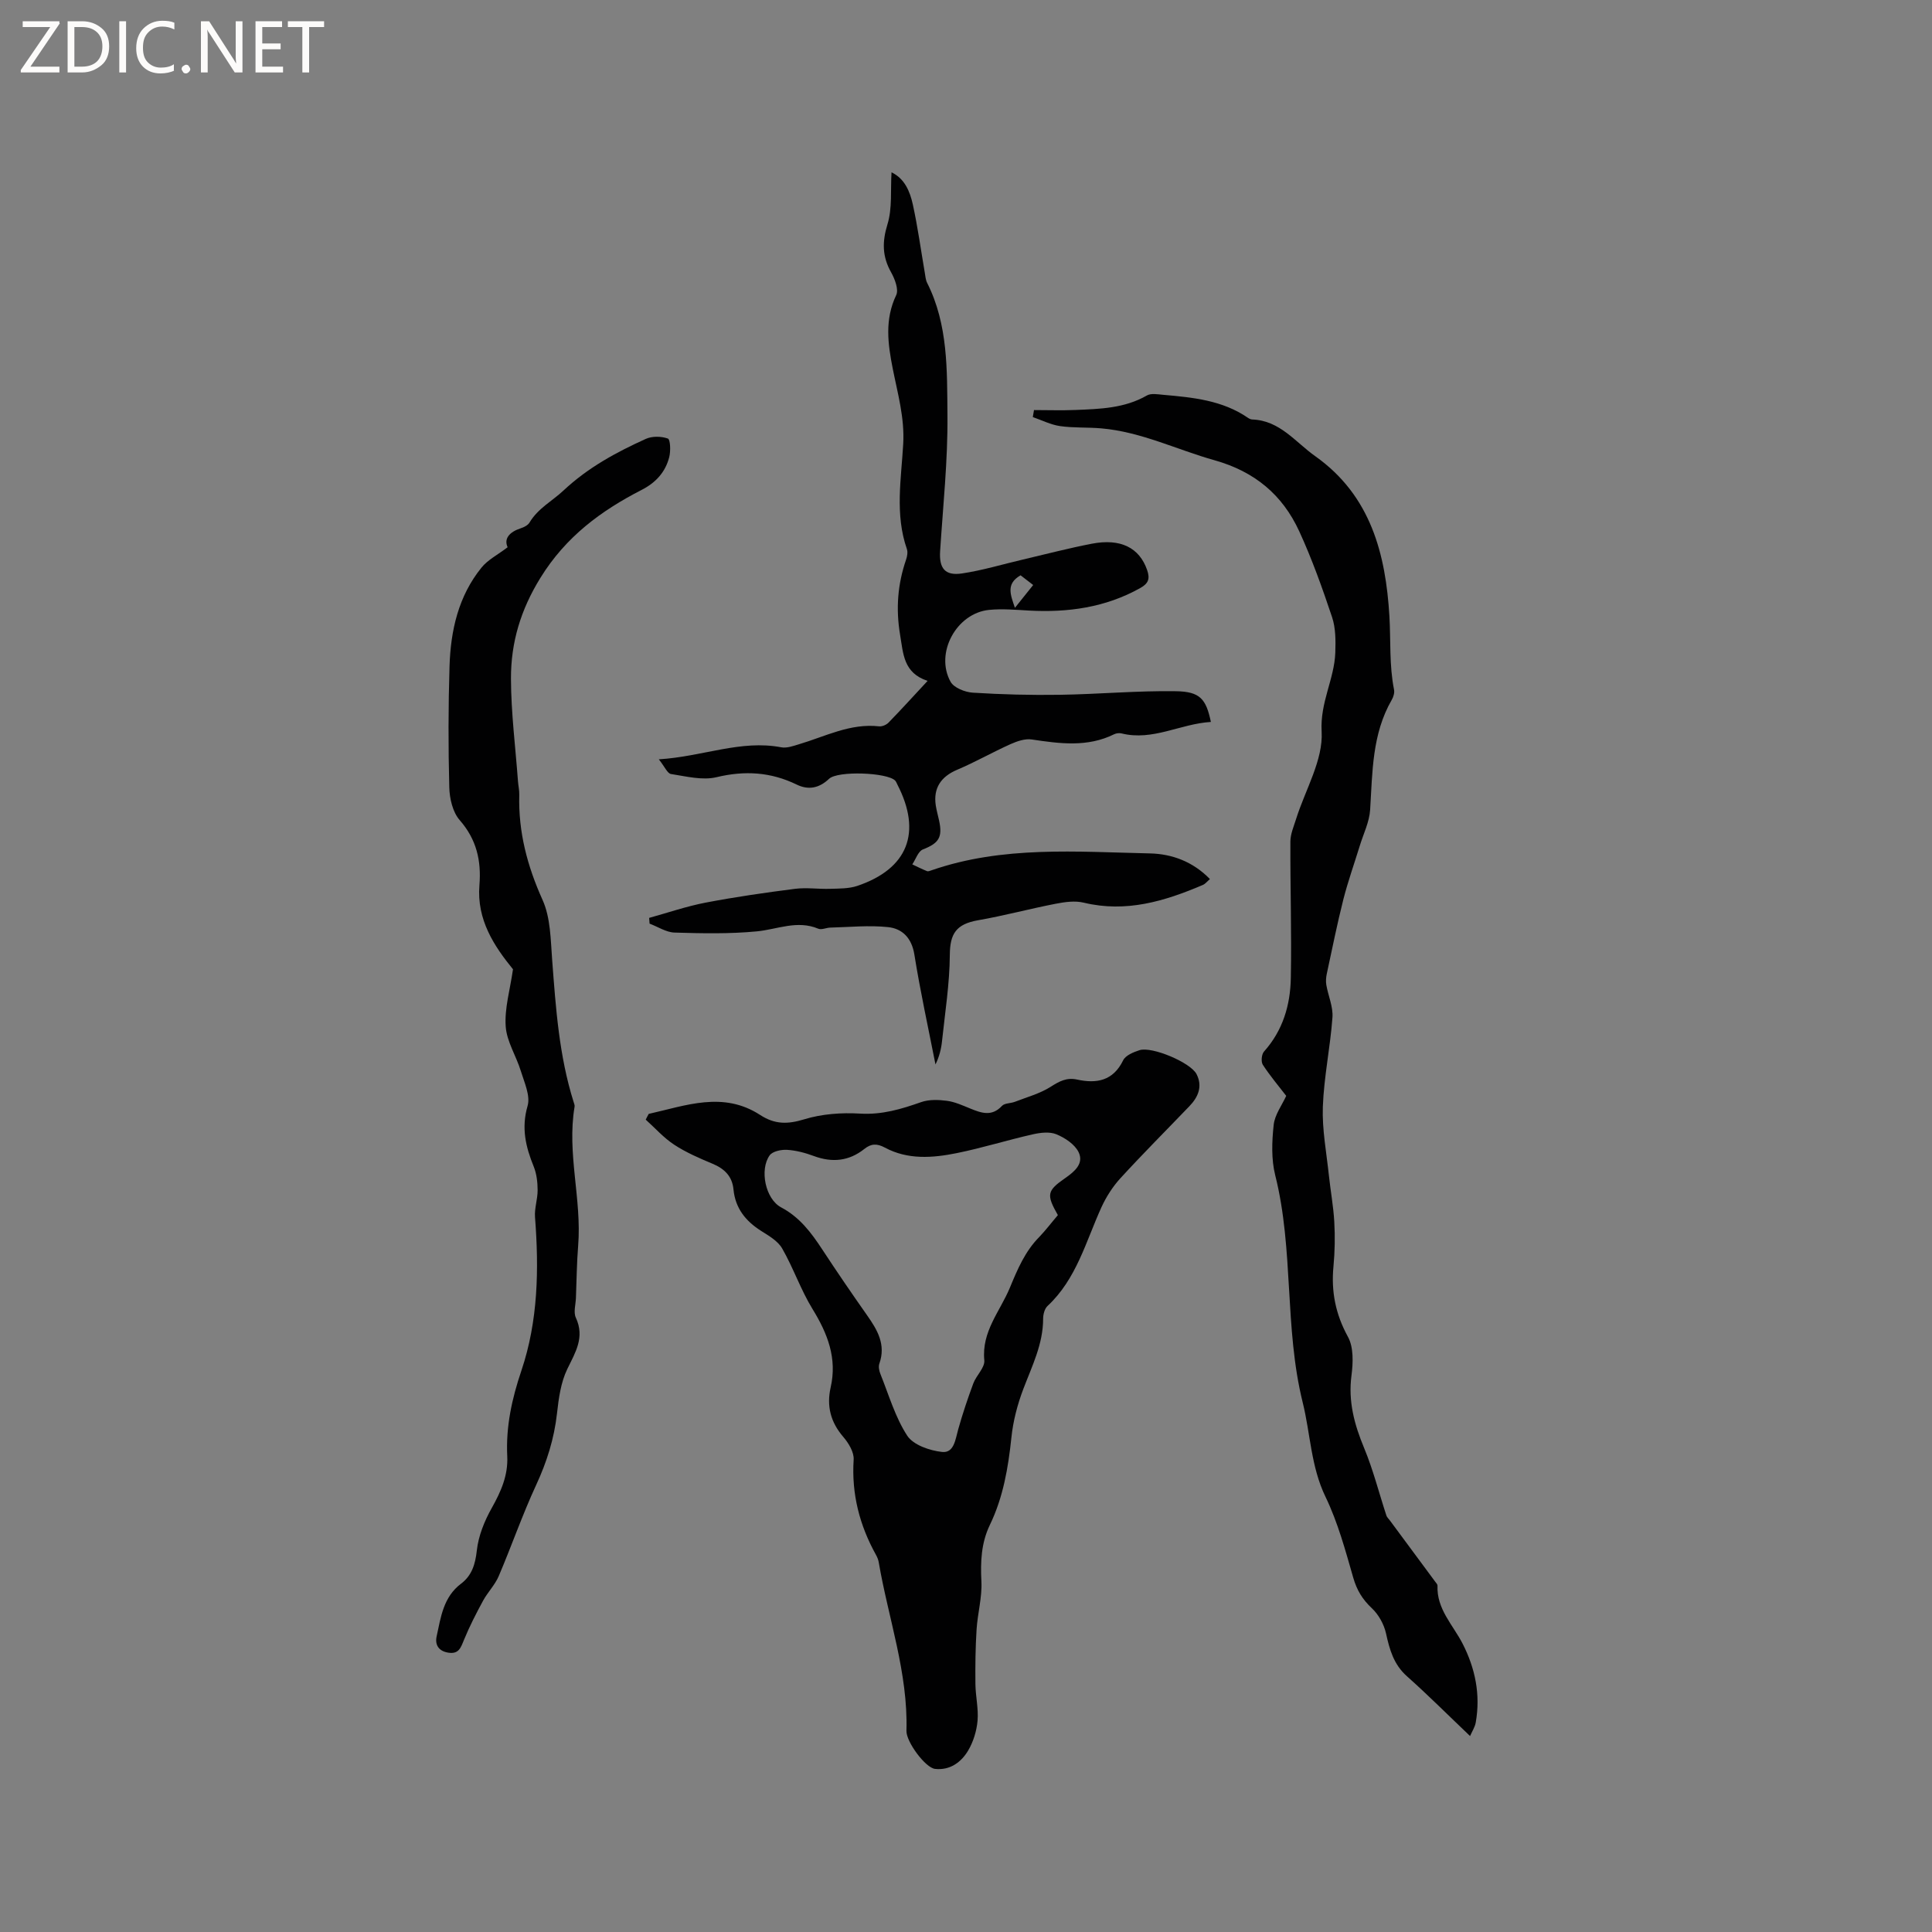 <svg enable-background="new 0 0 400 400" viewBox="0 0 400 400" xmlns="http://www.w3.org/2000/svg"><rect x="0" y="0" width="400" height="400" fill="#808080" stroke="none"/><g fill="#fcfbfa"><path d="m12.4 4.8-6.1 9h6v1.2h-8v-.5l6.1-8.9h-5.7v-1.2h7.6v.4z"/><path d="m14 15v-10.6h3c1.6 0 2.9.5 4 1.4s1.6 2.2 1.6 3.8-.5 3-1.6 3.9-2.4 1.5-4 1.5zm1.4-9.4v8.2h1.6c1.3 0 2.4-.4 3.1-1.1s1.1-1.8 1.1-3.1-.4-2.3-1.2-3-1.8-1-3.1-1z"/><path d="m26.1 4.4v10.6h-1.4v-10.6z"/><path d="m36.1 14.6c-.8.4-1.8.6-2.9.6-1.5 0-2.7-.5-3.6-1.4s-1.4-2.2-1.4-3.8c0-1.7.5-3.1 1.5-4.1s2.3-1.6 3.9-1.6c1 0 1.8.1 2.5.4v1.4c-.8-.4-1.6-.6-2.5-.6-1.2 0-2.1.4-2.9 1.2s-1.1 1.8-1.1 3.2c0 1.3.3 2.3 1 3s1.6 1.1 2.7 1.1c1 0 2-.2 2.7-.7v1.3z"/><path d="m37.6 14.3c0-.2.1-.5.3-.6s.4-.3.6-.3c.3 0 .5.1.6.3s.3.4.3.6-.1.4-.3.6-.4.3-.6.3c-.3 0-.5-.1-.6-.3s-.3-.4-.3-.6z"/><path d="m50.2 15h-1.6l-5.3-8.2c-.2-.2-.3-.5-.4-.7 0 .2.1.7.1 1.5v7.4h-1.4v-10.6h1.7l5.2 8.1c.2.4.4.6.4.7 0-.3-.1-.8-.1-1.5v-7.3h1.4z"/><path d="m58.6 15h-5.7v-10.6h5.5v1.2h-4.1v3.4h3.8v1.2h-3.8v3.6h4.3z"/><path d="m67.1 5.6h-3.1v9.4h-1.4v-9.4h-3v-1.2h7.5z"/></g><path d="m134.31 230.62c7.68-1.72 15.41-4.76 23.07.22 3.04 1.98 5.7 1.95 9.13.9 3.65-1.12 7.73-1.41 11.57-1.18 4.53.27 8.52-.93 12.64-2.38 1.62-.57 3.58-.5 5.33-.27 1.65.22 3.24.95 4.81 1.59 2.31.94 4.47 1.74 6.59-.54.55-.59 1.78-.5 2.66-.84 2.5-.97 5.17-1.69 7.4-3.1 1.79-1.14 3.3-1.98 5.48-1.51 4.04.88 7.47.29 9.55-3.99.5-1.02 2.13-1.69 3.38-2.09 2.57-.83 10.6 2.56 11.82 4.97 1.28 2.52.34 4.73-1.48 6.62-4.77 4.97-9.64 9.84-14.29 14.92-1.6 1.75-2.94 3.85-3.93 6.01-3.23 7.09-5.16 14.86-11.17 20.45-.6.56-.9 1.73-.9 2.62 0 5.26-2.3 9.8-4.1 14.55-1.22 3.21-2.12 6.65-2.47 10.06-.66 6.26-1.7 12.37-4.45 18.07-1.81 3.75-1.97 7.63-1.76 11.73.16 3.29-.79 6.61-1 9.94-.24 3.76-.28 7.53-.24 11.3.03 2.54.66 5.1.44 7.6-.19 2.11-.87 4.35-1.95 6.17-1.45 2.44-3.79 4.13-6.85 3.79-2-.22-5.99-5.62-5.92-7.88.35-12.02-3.76-23.3-5.74-34.92-.09-.51-.3-1.03-.55-1.48-3.42-6.15-5.1-12.64-4.64-19.75.1-1.54-1.05-3.43-2.15-4.71-2.63-3.05-3.48-6.4-2.61-10.25 1.37-6.02-.63-11.14-3.75-16.21-2.44-3.97-3.96-8.49-6.29-12.55-.88-1.54-2.75-2.62-4.35-3.63-3.22-2.04-5.35-4.69-5.73-8.59-.26-2.71-1.85-4.28-4.31-5.31-2.73-1.14-5.49-2.33-7.95-3.94-2.18-1.42-3.96-3.45-5.91-5.2.19-.4.41-.8.62-1.19zm84.71 20.96c-2.41-4.27-2.28-5.03 1.55-7.69 1.94-1.35 3.89-3.02 2.73-5.37-.8-1.62-2.82-2.95-4.59-3.68-1.41-.58-3.34-.34-4.92.02-5.26 1.19-10.42 2.81-15.7 3.88-5 1.01-10.14 1.41-14.88-1.14-1.66-.89-2.86-.84-4.26.28-3.18 2.53-6.66 2.87-10.46 1.46-1.77-.66-3.67-1.16-5.54-1.28-1.2-.07-2.99.3-3.6 1.14-2.12 2.95-.9 9.03 2.37 10.77 3.86 2.05 6.23 5.23 8.51 8.7 3.02 4.61 6.13 9.15 9.3 13.66 2.14 3.04 3.92 6.06 2.53 10-.22.62-.04 1.49.22 2.14 1.74 4.32 3.05 8.93 5.55 12.77 1.26 1.93 4.65 3.09 7.21 3.37 2.49.27 2.76-2.59 3.34-4.65.9-3.22 1.97-6.4 3.13-9.53.62-1.67 2.43-3.29 2.28-4.8-.58-5.96 3.24-10.09 5.28-14.99 1.6-3.86 3.15-7.57 6.13-10.57 1.32-1.38 2.47-2.91 3.82-4.49z" fill="#010102"/><path d="m250.7 149.47c-6.37.39-12.02 3.98-18.48 2.38-.48-.12-1.11-.05-1.55.17-5.55 2.74-11.27 1.94-17.06 1.08-1.39-.21-3.03.36-4.38.96-3.74 1.68-7.31 3.72-11.08 5.32-3.32 1.41-4.95 3.77-4.41 7.37.16 1.04.46 2.07.68 3.1.78 3.54-.07 4.73-3.35 6.02-.98.39-1.47 2.03-2.19 3.09 1.01.48 2.01.98 3.05 1.4.24.1.62-.07.92-.17 14.77-5.12 30.05-3.83 45.23-3.5 4.57.1 8.91 1.7 12.42 5.31-.56.48-.95 1-1.47 1.22-7.89 3.37-15.89 5.78-24.64 3.67-1.82-.44-3.92-.15-5.81.22-5.38 1.04-10.69 2.48-16.09 3.42-4.55.8-5.81 2.8-5.84 7.17-.04 5.97-.99 11.94-1.62 17.9-.17 1.62-.58 3.22-1.35 4.78-1.49-7.58-3.15-15.13-4.37-22.75-.55-3.44-2.5-5.37-5.44-5.68-3.94-.42-7.97 0-11.97.1-.84.02-1.8.51-2.48.23-4.38-1.84-8.48.14-12.73.55-5.63.54-11.35.42-17.02.25-1.74-.05-3.45-1.2-5.18-1.85-.03-.4-.06-.79-.09-1.19 3.9-1.08 7.76-2.41 11.73-3.17 6.12-1.17 12.3-2.06 18.48-2.85 2.38-.3 4.84.08 7.26 0 1.88-.06 3.86-.02 5.61-.6 10.5-3.55 13.43-11.08 8.31-20.99-.14-.28-.25-.6-.46-.82-1.63-1.68-11.89-2.08-13.69-.36-2.04 1.94-4.27 2.37-6.69 1.19-5.37-2.61-10.75-2.94-16.61-1.53-2.93.7-6.3-.18-9.42-.66-.74-.11-1.28-1.49-2.52-3.04 9.15-.57 16.93-4.09 25.35-2.49 1.14.22 2.48-.27 3.67-.63 5.44-1.61 10.61-4.38 16.58-3.71.63.07 1.5-.3 1.95-.76 2.64-2.71 5.18-5.51 8.1-8.65-5.01-1.65-5.03-5.59-5.7-9.57-.9-5.38-.5-10.47 1.25-15.55.23-.67.38-1.54.16-2.18-2.5-7.17-1.17-14.51-.76-21.74.31-5.45-1.15-10.45-2.17-15.62-1.01-5.1-1.7-10.15.72-15.21.55-1.16-.28-3.33-1.05-4.71-1.85-3.28-1.88-6.3-.76-9.95 1.02-3.3.61-7.04.84-10.76 2.7 1.28 3.81 3.93 4.41 6.65 1.02 4.65 1.66 9.38 2.47 14.08.13.72.17 1.51.49 2.15 4.38 8.67 4.12 18.14 4.21 27.38.09 9.39-.92 18.8-1.52 28.2-.22 3.48.98 5.11 4.5 4.59 4.27-.63 8.45-1.91 12.67-2.89 4.74-1.11 9.46-2.35 14.24-3.27 5.99-1.15 9.83.85 11.43 5.39.64 1.82.34 2.82-1.42 3.8-7.2 4.02-14.95 5.09-23.03 4.65-2.74-.15-5.52-.41-8.24-.14-6.77.67-11.28 8.96-7.98 14.89.7 1.25 2.99 2.15 4.61 2.25 5.99.38 12.01.53 18.01.44 8.02-.12 16.05-.87 24.06-.74 4.98.08 6.22 1.62 7.21 6.36zm-36.79-28.35c-1.04-.8-1.83-1.41-2.61-2.01-3.07 1.76-2.1 4-1.17 6.73 1.32-1.65 2.41-3.01 3.78-4.72z" fill="#010102"/><path d="m304.36 359.43c-4.63-4.41-8.73-8.52-13.07-12.38-2.74-2.44-3.59-5.5-4.33-8.87-.42-1.89-1.54-3.91-2.94-5.22-1.94-1.82-3.1-3.73-3.84-6.3-1.63-5.67-3.19-11.46-5.74-16.74-3.05-6.3-3.12-13.07-4.73-19.56-3.84-15.5-1.81-31.6-5.69-47.04-.83-3.3-.69-6.98-.32-10.41.22-2.11 1.71-4.08 2.6-6.02-1.52-1.98-3.34-4.12-4.85-6.45-.4-.62-.26-2.16.25-2.73 3.9-4.35 5.45-9.62 5.55-15.2.18-9.42-.13-18.86-.09-28.29.01-1.57.72-3.16 1.2-4.71 1.9-6.03 5.61-12.16 5.27-18.05-.35-6.06 2.64-10.85 2.83-16.36.08-2.44.09-5.06-.67-7.33-2.01-6.01-4.15-12.01-6.79-17.76-3.48-7.56-9.21-12.38-17.58-14.73-7.8-2.19-15.18-5.88-23.4-6.59-2.84-.25-5.73-.07-8.54-.47-1.93-.28-3.77-1.22-5.65-1.87.08-.48.17-.97.25-1.45 2.86 0 5.73.1 8.59-.02 5.07-.21 10.16-.34 14.78-3 .87-.5 2.25-.24 3.37-.14 6.13.54 12.27 1.12 17.56 4.77.25.17.58.33.88.34 5.74.21 8.88 4.65 13.06 7.61 11.55 8.19 14.57 20.37 15.34 33.07.3 5.05-.05 10.19.96 15.25.13.65-.12 1.51-.47 2.11-4.1 7.1-3.99 14.98-4.48 22.79-.16 2.5-1.38 4.94-2.13 7.39-1.14 3.71-2.45 7.37-3.41 11.13-1.29 5.1-2.32 10.26-3.43 15.4-.16.75-.23 1.57-.1 2.32.39 2.25 1.43 4.53 1.27 6.72-.45 6.18-1.76 12.31-1.99 18.49-.17 4.71.75 9.47 1.25 14.2.34 3.22.94 6.42 1.12 9.65.17 3.06.12 6.16-.17 9.21-.5 5.21.43 9.91 3 14.59 1.19 2.17 1.07 5.37.73 8-.71 5.37.6 10.17 2.63 15.05 1.87 4.51 3.07 9.29 4.6 13.95.12.37.47.67.71 1 3.14 4.23 6.27 8.47 9.4 12.7.19.25.48.55.47.81-.2 4.85 3.19 8.11 5.19 12 2.63 5.13 3.74 10.57 2.73 16.31-.16.97-.76 1.86-1.18 2.83z" fill="#010102"/><path d="m106.21 200.68c-3.88-4.77-7.54-10.24-6.95-17.41.41-5.09-.59-9.48-4.1-13.49-1.43-1.64-2.08-4.44-2.14-6.74-.22-8.36-.21-16.74.05-25.1.23-7.4 1.83-14.53 6.64-20.45 1.3-1.6 3.32-2.62 5.39-4.19-.81-1.77.35-3.15 2.7-3.92.68-.22 1.49-.62 1.83-1.19 1.74-2.94 4.74-4.48 7.04-6.64 5.1-4.77 10.9-7.9 17.03-10.68 1.32-.6 3.22-.56 4.58-.07.51.19.6 2.59.28 3.83-.79 3.1-2.76 5.28-5.7 6.79-8.44 4.33-15.7 9.69-20.95 18.18-4.14 6.68-6.14 13.46-6.12 20.9.02 7.08.93 14.15 1.45 21.23.07.95.3 1.9.27 2.85-.21 7.66 1.66 14.72 4.82 21.74 1.67 3.7 1.67 8.24 1.99 12.43.75 9.94 1.43 19.87 4.46 29.46.1.3.23.64.18.93-1.63 9.64 1.52 19.15.74 28.78-.29 3.59-.32 7.2-.46 10.8-.05 1.37-.54 2.97-.02 4.09 1.89 4.08-.08 7.15-1.77 10.64-1.34 2.76-1.78 6.06-2.13 9.18-.58 5.23-2.11 10.06-4.32 14.83-2.85 6.16-5.08 12.61-7.75 18.87-.78 1.82-2.27 3.31-3.23 5.07-1.44 2.65-2.82 5.34-3.96 8.12-.65 1.59-1.06 2.98-3.22 2.65-2.03-.31-2.82-1.63-2.44-3.38.87-3.98 1.39-8.14 5.05-10.9 2.23-1.68 2.95-3.99 3.27-6.87.33-3.02 1.57-6.1 3.08-8.78 1.91-3.41 3.42-6.77 3.22-10.76-.3-6.11.96-11.89 2.93-17.71 3.47-10.29 3.65-21.01 2.82-31.77-.14-1.84.55-3.74.54-5.6-.01-1.62-.2-3.36-.8-4.85-1.67-4.1-2.61-8.01-1.28-12.58.61-2.1-.67-4.86-1.4-7.23-.95-3.12-2.92-6.1-3.13-9.23-.26-3.73.89-7.54 1.51-11.83z" fill="#010102"/></svg>